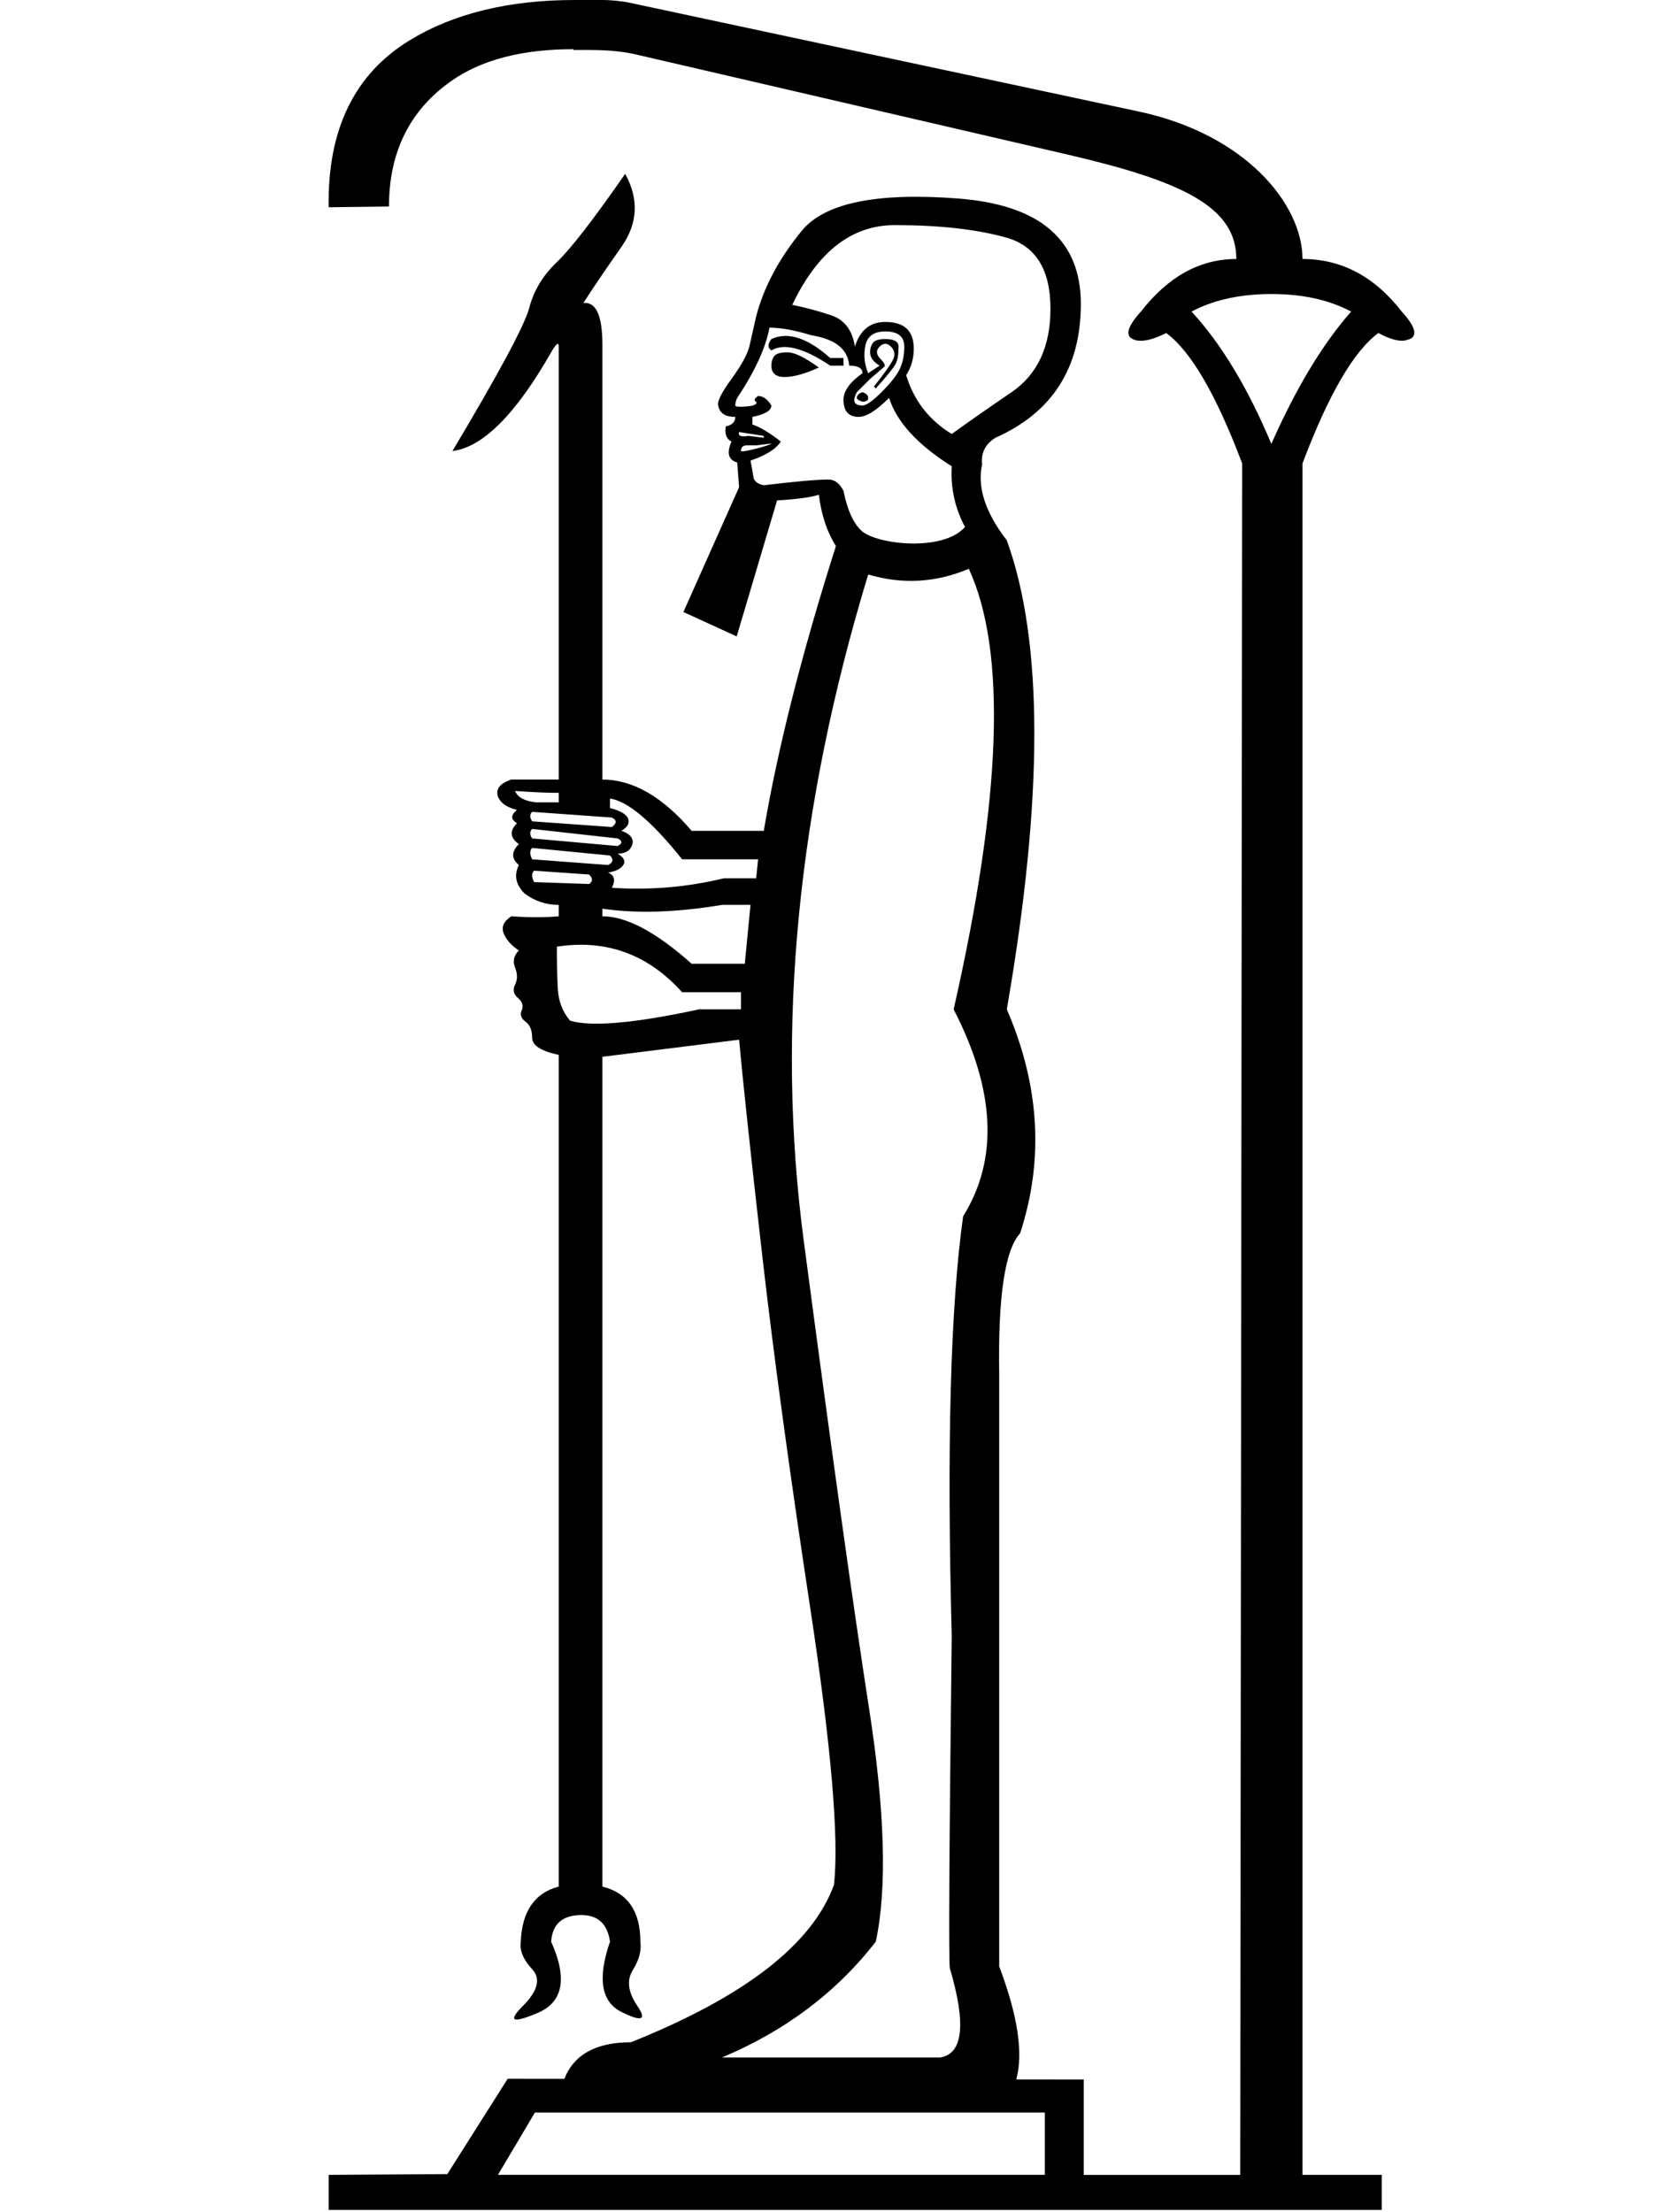 <?xml version="1.0" encoding="UTF-8" standalone="no"?>
<svg
   width="1346"
   height="1800"
   id="svg2"
   version="1.1"
   inkscape:version="1.4.2 (f4327f4, 2025-05-13)"
   sodipodi:docname="1383F.svg"
   xmlns:inkscape="http://www.inkscape.org/namespaces/inkscape"
   xmlns:sodipodi="http://sodipodi.sourceforge.net/DTD/sodipodi-0.dtd"
   xmlns="http://www.w3.org/2000/svg"
   xmlns:svg="http://www.w3.org/2000/svg"
   xmlns:rdf="http://www.w3.org/1999/02/22-rdf-syntax-ns#"
   xmlns:cc="http://creativecommons.org/ns#"
   xmlns:dc="http://purl.org/dc/elements/1.1/">
  <defs
     id="defs8" />
  <sodipodi:namedview
     pagecolor="#ffffff"
     bordercolor="#666666"
     borderopacity="1"
     objecttolerance="10"
     gridtolerance="10"
     guidetolerance="10"
     inkscape:pageopacity="0"
     inkscape:pageshadow="2"
     inkscape:window-width="1680"
     inkscape:window-height="998"
     id="namedview6"
     showgrid="false"
     inkscape:snap-page="true"
     inkscape:zoom="0.38615887"
     inkscape:cx="1161.4391"
     inkscape:cy="804.07321"
     inkscape:window-x="-8"
     inkscape:window-y="-8"
     inkscape:window-maximized="1"
     inkscape:current-layer="svg2"
     inkscape:showpageshadow="2"
     inkscape:pagecheckerboard="0"
     inkscape:deskcolor="#d1d1d1"
     showguides="true">
    <sodipodi:guide
       position="850.281,81.062"
       orientation="0,-1"
       id="guide3"
       inkscape:locked="false" />
    <sodipodi:guide
       position="267.458,1631.344"
       orientation="1,0"
       id="guide4"
       inkscape:locked="false" />
  </sodipodi:namedview>
  <path
     id="path4"
     style="fill:#000000;stroke:none"
     d="M 490 -0.062 C 482.452 -0.237 475.03 0 467.832 0 C 414.364 0 369.728 10.808 333.957 32.438 C 288.555 59.897 266.401 105.308 267.457 168.656 L 316.551 168.031 C 316.551 123.692 333.451 89.656 367.238 65.906 C 391.762 48.657 424.909 40.031 466.676 40.031 L 466.676 40.656 C 482.454 40.656 499.742 40.185 517.676 44.344 L 868.293 125.656 C 962.093 147.41 1006.106 168.248 1006.106 210.738 C 976.541 210.738 950.654 225.01 928.48 253.52 C 917.922 265.129 915.548 272.506 921.355 275.676 C 923.291 276.776 925.626 277.301 928.324 277.301 C 933.721 277.301 940.627 275.188 949.074 270.988 C 969.136 285.768 989.738 321.145 1010.856 377.113 L 1009.262 1769.688 L 881.938 1769.688 L 881.938 1692.062 L 827.018 1691.99 C 832.892 1670.768 828.264 1640.095 813.135 1599.971 L 813.135 1117.918 C 812.105 1055.087 817.771 1016.976 830.131 1003.586 C 849.701 943.845 846.097 883.073 819.316 821.271 C 849.187 649.257 849.187 522.048 819.316 439.646 C 801.806 416.986 795.11 396.386 799.23 377.846 C 798.2 368.575 801.805 361.365 810.045 356.215 C 856.396 335.614 879.572 299.305 879.572 247.289 C 879.572 195.273 846.355 166.691 779.918 161.541 C 713.481 156.391 670.992 165.146 652.451 187.807 C 633.911 210.467 621.551 233.642 615.371 257.332 C 613.311 266.602 611.508 274.586 609.963 281.281 C 608.418 287.976 603.525 296.988 595.285 308.318 C 587.045 319.649 583.441 326.859 584.471 329.949 C 585.501 336.129 590.135 339.219 598.375 339.219 C 598.375 343.339 595.801 345.915 590.65 346.945 C 589.62 353.125 591.165 357.245 595.285 359.305 C 591.165 368.575 592.71 374.241 599.92 376.301 L 601.465 396.387 L 556.141 497.979 L 599.508 517.84 L 632.365 407.201 C 648.846 406.171 660.177 404.626 666.357 402.566 C 668.417 419.047 673.052 432.951 680.262 444.281 C 652.451 531.833 632.881 609.085 621.551 676.037 L 562.84 676.037 C 539.149 648.226 514.943 634.322 490.223 634.322 L 490.223 280.508 C 490.223 256.817 485.072 245.488 474.771 246.518 C 481.982 235.187 492.284 219.995 505.674 200.939 C 519.064 181.884 520.094 162.056 508.764 141.455 C 483.013 178.536 464.473 202.484 453.143 213.299 C 441.812 224.114 434.343 236.476 430.738 250.381 C 427.133 264.286 406.275 303.17 368.164 367.031 C 392.885 363.941 419.667 337.159 448.508 286.688 C 452.628 279.477 454.688 277.933 454.688 282.053 L 454.688 634.322 L 416.061 634.322 C 406.79 637.412 403.186 642.046 405.246 648.227 C 407.306 653.377 412.455 656.983 420.695 659.043 C 415.545 663.163 415.545 666.767 420.695 669.857 C 414.515 676.038 415.032 681.703 422.242 686.854 C 416.062 693.034 416.062 698.698 422.242 703.848 C 418.122 712.088 419.667 719.813 426.877 727.023 C 435.117 733.204 444.387 736.295 454.688 736.295 L 454.688 745.564 C 443.357 746.595 430.481 746.595 416.061 745.564 C 409.88 749.685 407.821 754.321 409.881 759.471 C 411.941 764.621 416.062 769.255 422.242 773.375 C 418.122 777.495 417.09 782.129 419.15 787.279 C 421.21 792.429 421.21 797.065 419.15 801.186 C 417.09 805.306 417.864 808.91 421.469 812 C 425.074 815.09 426.104 818.438 424.559 822.043 C 423.014 825.648 424.043 828.739 427.648 831.314 C 431.254 833.89 433.057 838.267 433.057 844.447 C 433.057 850.628 440.267 855.262 454.688 858.352 L 454.688 859.896 L 454.688 1535.078 C 435.117 1540.228 424.817 1555.164 423.787 1579.885 C 422.757 1587.095 425.846 1594.562 433.057 1602.287 C 440.267 1610.012 437.692 1620.056 425.332 1632.416 C 412.972 1644.776 417.091 1646.577 437.691 1637.822 C 458.292 1629.067 461.898 1609.755 448.508 1579.885 C 449.538 1565.465 457.776 1558.254 473.227 1558.254 C 486.617 1558.254 494.342 1565.465 496.402 1579.885 C 486.102 1609.755 489.193 1628.811 505.674 1637.051 C 522.154 1645.291 526.532 1643.746 518.807 1632.416 C 511.082 1621.086 509.793 1611.301 514.943 1603.061 C 520.093 1594.82 522.153 1587.095 521.123 1579.885 C 521.123 1555.164 510.823 1540.228 490.223 1535.078 L 490.223 859.896 L 601.465 845.992 C 604.555 879.983 610.736 937.663 620.006 1019.035 C 629.276 1100.407 642.409 1196.973 659.404 1308.73 C 676.4 1420.488 682.837 1495.422 678.717 1533.533 C 661.206 1581.944 606.101 1624.691 513.398 1661.772 C 485.174 1661.772 467.124 1671.68 459.252 1691.498 L 413.156 1691.438 L 364.031 1769.031 L 267.457 1769.656 L 267.457 1798.156 L 1124.434 1798.156 L 1124.434 1769.656 L 1059.949 1769.656 L 1059.949 377.082 C 1081.066 321.113 1101.638 285.737 1121.699 270.957 C 1129.442 275.157 1135.912 277.27 1141.074 277.27 C 1143.655 277.27 1145.92 276.276 1147.855 275.676 C 1153.663 272.476 1151.258 265.098 1140.699 253.488 C 1118.526 224.979 1091.625 210.738 1059.949 210.738 C 1059.949 166.399 1013.843 109.358 926.887 90.781 L 512.926 2.344 C 505.222 0.698 497.548 0.112 490 -0.062 z M 728.158 183.172 C 764.209 183.172 794.337 186.518 818.543 193.213 C 842.749 199.908 854.852 219.222 854.852 251.152 C 854.852 282.053 844.293 304.714 823.178 319.135 C 802.062 333.555 785.84 344.885 774.51 353.125 C 755.969 341.795 743.61 325.829 737.43 305.229 C 741.55 299.048 743.609 291.838 743.609 283.598 C 743.609 269.177 735.884 261.969 720.434 261.969 C 708.073 261.969 699.833 268.662 695.713 282.053 C 693.653 268.662 687.216 260.166 676.4 256.561 C 665.585 252.955 655.027 250.123 644.727 248.062 C 665.327 204.801 693.137 183.172 728.158 183.172 z M 1034.605 239.238 C 1059.946 239.238 1081.593 243.96 1099.543 253.52 C 1076.314 279.909 1054.667 315.798 1034.605 361.207 C 1015.6 315.798 993.953 279.909 969.668 253.52 C 987.618 244.02 1009.265 239.238 1034.605 239.238 z M 626.186 266.604 C 635.456 266.604 646.787 268.663 660.178 272.783 C 679.748 275.873 690.048 284.114 691.078 297.504 C 698.288 297.504 701.893 299.563 701.893 303.684 C 691.592 310.894 686.443 318.104 686.443 325.314 C 686.443 334.585 690.563 339.219 698.803 339.219 C 704.983 339.219 713.223 334.07 723.523 323.77 C 729.704 343.34 746.699 361.88 774.51 379.391 C 773.48 396.901 777.084 413.382 785.324 428.832 C 767.045 449.396 713.032 442.917 701.121 431.922 C 694.426 425.742 689.533 414.927 686.443 399.477 C 683.353 393.296 679.232 390.205 674.082 390.205 C 664.812 390.205 647.301 391.752 621.551 394.842 C 616.401 393.812 613.568 391.494 613.053 387.889 C 612.538 384.284 611.766 379.906 610.736 374.756 C 623.097 370.636 631.337 365.485 635.457 359.305 C 626.187 352.095 618.461 347.46 612.281 345.4 L 612.281 339.219 C 622.581 337.159 627.73 334.069 627.73 329.949 C 624.64 324.799 621.036 322.225 616.916 322.225 C 613.826 324.285 613.311 325.829 615.371 326.859 C 616.401 328.919 613.827 330.208 607.646 330.723 C 601.466 331.238 598.375 330.979 598.375 329.949 C 598.375 327.889 598.89 325.83 599.92 323.77 C 614.34 302.139 623.095 283.084 626.186 266.604 z M 720.434 269.693 C 730.734 269.693 735.883 273.813 735.883 282.053 C 735.883 289.263 734.597 295.444 732.021 300.594 C 729.446 305.744 724.554 311.925 717.344 319.135 C 710.134 326.345 704.983 329.949 701.893 329.949 C 698.803 329.949 696.743 329.178 695.713 327.633 C 694.683 326.088 695.198 323.255 697.258 319.135 L 708.072 308.318 L 718.889 299.049 C 720.949 298.019 720.175 295.701 716.57 292.096 C 712.965 288.491 712.709 285.143 715.799 282.053 C 718.889 278.963 721.978 278.963 725.068 282.053 C 728.158 285.143 728.673 288.749 726.613 292.869 C 724.553 296.989 719.404 304.2 711.164 314.5 L 712.709 316.045 C 721.979 305.745 727.387 299.049 728.932 295.959 C 730.477 292.869 731.248 288.233 731.248 282.053 C 731.248 277.933 727.644 275.873 720.434 275.873 C 715.283 275.873 711.936 276.903 710.391 278.963 C 708.846 281.023 708.072 283.597 708.072 286.688 C 708.072 290.808 710.649 294.414 715.799 297.504 L 706.527 303.684 C 703.437 296.473 702.666 289.006 704.211 281.281 C 705.756 273.556 711.163 269.693 720.434 269.693 z M 638.256 273.363 C 634.586 273.492 631.078 274.328 627.73 275.873 C 624.64 279.993 624.64 283.083 627.73 285.143 C 638.031 278.962 653.996 283.084 675.627 297.504 L 686.443 297.504 L 686.443 291.324 L 675.627 291.324 C 661.722 278.964 649.264 272.977 638.256 273.363 z M 640.863 286.688 C 635.198 286.688 631.594 287.719 630.049 289.779 C 628.504 291.839 627.73 294.414 627.73 297.504 C 627.73 303.684 631.337 306.773 638.547 306.773 C 645.757 306.773 655.027 304.199 666.357 299.049 C 655.027 290.809 646.528 286.688 640.863 286.688 z M 701.893 319.135 C 698.803 320.165 697.258 321.709 697.258 323.77 C 697.258 324.8 698.803 325.829 701.893 326.859 C 704.983 326.859 706.527 325.83 706.527 323.77 C 706.527 321.709 704.983 320.165 701.893 319.135 z M 601.465 351.58 L 621.551 354.67 L 621.551 356.215 L 609.191 354.67 C 603.011 355.7 600.435 354.67 601.465 351.58 z M 627.73 360.85 C 627.73 362.191 603.01 368.687 603.01 367.031 C 603.01 363.941 604.556 362.395 607.646 362.395 L 615.371 362.395 L 627.73 360.85 z M 788.414 462.822 C 819.315 529.774 815.196 649.257 776.055 821.271 C 810.046 887.193 812.62 943.329 783.779 989.68 C 773.479 1062.812 770.39 1176.629 774.51 1331.133 C 772.45 1504.177 771.935 1594.305 772.965 1601.516 C 786.355 1646.837 783.781 1671.041 765.24 1674.131 L 587.561 1674.131 C 639.062 1652.5 680.778 1621.086 712.709 1579.885 C 721.979 1536.624 720.176 1473.534 707.301 1390.617 C 694.425 1307.7 676.657 1180.491 653.996 1008.992 C 631.336 837.493 648.846 656.982 706.527 467.457 C 734.338 475.697 761.633 474.152 788.414 462.822 z M 419.15 643.592 C 433.571 644.622 445.417 645.137 454.688 645.137 L 454.688 652.861 L 436.146 652.861 C 426.876 651.831 421.21 648.742 419.15 643.592 z M 496.402 649.771 C 510.823 651.832 530.395 668.312 555.115 699.213 L 616.916 699.213 L 615.371 714.664 L 589.105 714.664 C 559.235 721.874 528.848 724.449 497.947 722.389 C 501.037 716.209 500.008 712.089 494.857 710.029 C 501.038 708.999 505.159 706.938 507.219 703.848 C 509.279 700.758 507.734 697.668 502.584 694.578 C 509.794 694.578 513.913 691.489 514.943 685.309 C 514.943 681.188 511.854 678.097 505.674 676.037 C 510.824 672.947 512.625 669.599 511.08 665.994 C 509.535 662.389 504.642 659.558 496.402 657.498 L 496.402 649.771 z M 433.057 660.588 L 497.947 665.223 C 502.067 667.283 502.067 669.857 497.947 672.947 L 433.057 668.312 C 430.997 665.222 430.997 662.648 433.057 660.588 z M 433.057 674.492 L 502.584 682.219 C 506.704 684.279 506.704 686.338 502.584 688.398 L 433.057 682.219 C 430.997 679.129 430.997 676.552 433.057 674.492 z M 433.057 689.943 L 496.402 696.123 C 499.492 699.213 498.978 701.788 494.857 703.848 L 433.057 699.213 C 430.997 695.093 430.997 692.003 433.057 689.943 z M 434.602 708.484 L 479.408 711.574 C 482.498 714.664 482.498 717.239 479.408 719.299 L 434.602 717.754 C 432.541 713.634 432.541 710.544 434.602 708.484 z M 587.561 736.295 L 610.736 736.295 L 606.1 784.189 L 562.84 784.189 C 533.999 758.439 509.793 745.564 490.223 745.564 L 490.223 739.385 C 518.033 743.505 550.48 742.475 587.561 736.295 z M 467.916 768.836 C 501.714 767.484 530.781 780.327 555.115 807.365 L 603.01 807.365 L 603.01 821.271 L 569.02 821.271 C 516.488 832.602 481.467 835.691 463.957 830.541 C 457.777 823.331 454.429 814.576 453.914 804.275 C 453.399 793.975 453.143 782.646 453.143 770.285 C 458.164 769.513 463.088 769.029 467.916 768.836 z M 435.312 1718.938 L 454.688 1718.938 L 806.955 1718.938 L 850.281 1718.938 L 850.281 1769.625 L 405.219 1769.625 L 435.312 1718.938 z " />
</svg>
